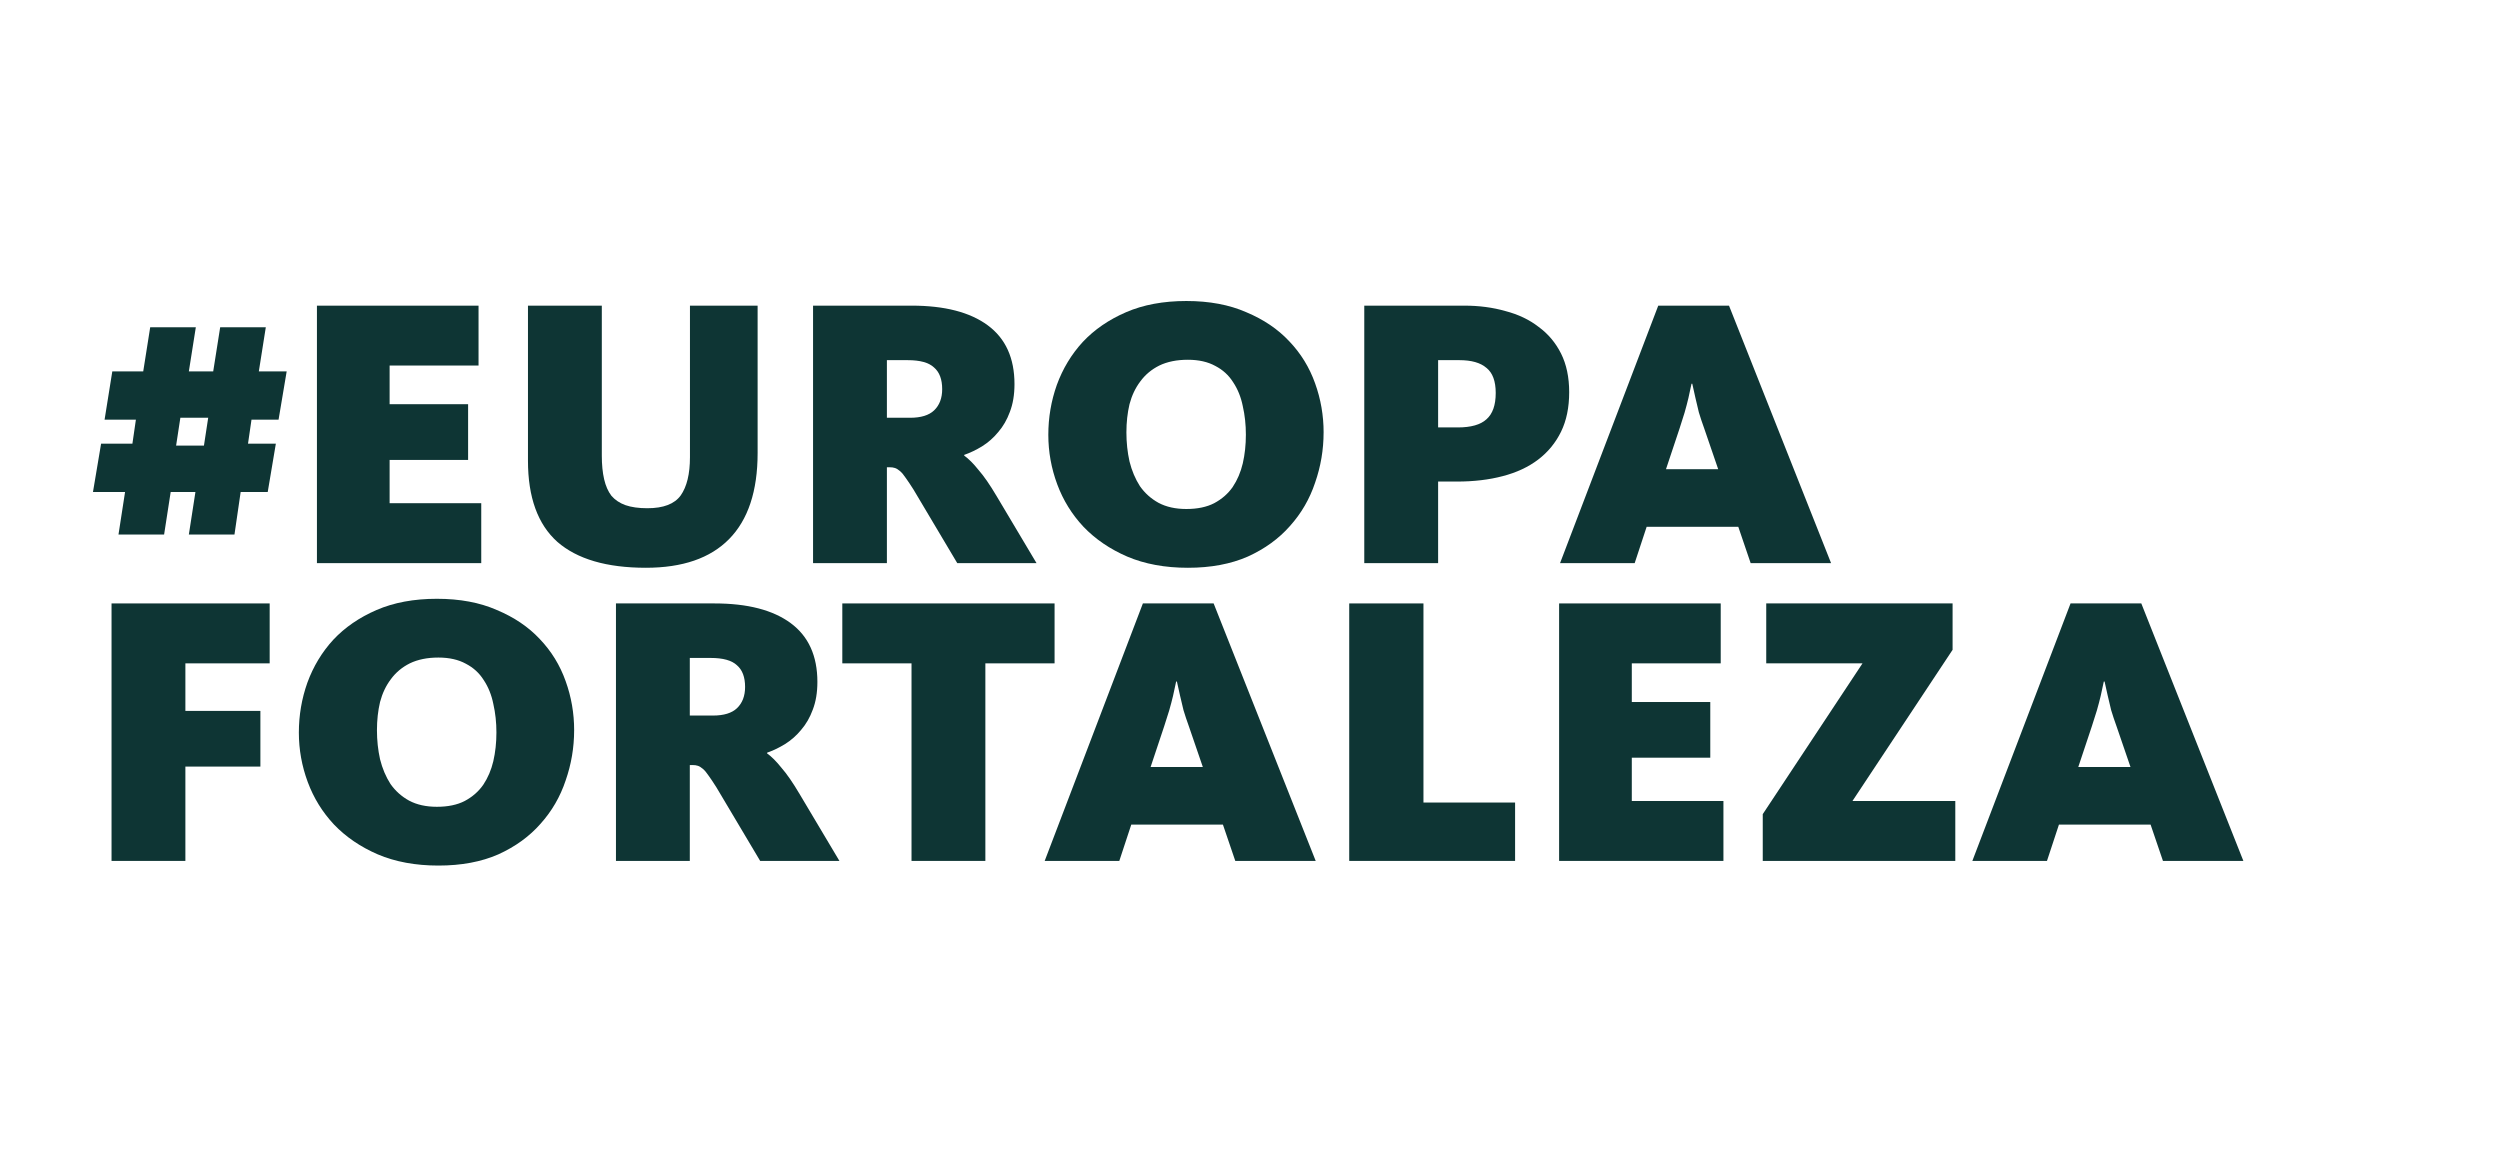<?xml version="1.0" encoding="UTF-8" standalone="no"?>
<!-- Generator: Adobe Illustrator 23.0.3, SVG Export Plug-In . SVG Version: 6.00 Build 0)  -->

<svg
   xmlns:dc="http://purl.org/dc/elements/1.1/"
   xmlns:cc="http://creativecommons.org/ns#"
   xmlns:rdf="http://www.w3.org/1999/02/22-rdf-syntax-ns#"
   xmlns:svg="http://www.w3.org/2000/svg"
   xmlns="http://www.w3.org/2000/svg"
   xmlns:sodipodi="http://sodipodi.sourceforge.net/DTD/sodipodi-0.dtd"
   xmlns:inkscape="http://www.inkscape.org/namespaces/inkscape"
   version="1.1"
   id="Capa_12"
   x="0px"
   y="0px"
   viewBox="0 0 2303.1 1080"
   style="enable-background:new 0 0 2303.1 1080;"
   xml:space="preserve"
   sodipodi:docname="fortress-white.svg"
   inkscape:version="0.92.4 (unknown)"><defs
   id="defs1005" /><sodipodi:namedview
   pagecolor="#ffffff"
   bordercolor="#666666"
   borderopacity="1"
   objecttolerance="10"
   gridtolerance="10"
   guidetolerance="10"
   inkscape:pageopacity="0"
   inkscape:pageshadow="2"
   inkscape:window-width="1920"
   inkscape:window-height="983"
   id="namedview1003"
   showgrid="false"
   inkscape:zoom="0.38500797"
   inkscape:cx="1407.275"
   inkscape:cy="715.10092"
   inkscape:window-x="0"
   inkscape:window-y="34"
   inkscape:window-maximized="1"
   inkscape:current-layer="text2026" />
<style
   type="text/css"
   id="style948">
	.st0{fill:#1D1D1B;}
</style>

<g
   aria-label="COLECCION DE MAPAS"
   style="font-style:normal;font-weight:normal;font-size:239.036px;line-height:1.25;font-family:sans-serif;letter-spacing:0px;word-spacing:0px;fill:#000000;fill-opacity:1;stroke:none;stroke-width:0.221"
   id="text1011"
   transform="matrix(4.521,0,0,4.521,231.396,920.524)"><g
   aria-label="#LARUTA"
   style="font-style:normal;font-weight:normal;font-size:89.225px;line-height:1.25;font-family:sans-serif;letter-spacing:0px;word-spacing:0px;fill:#000000;fill-opacity:1;stroke:none;stroke-width:0.221"
   id="text1901"
   transform="translate(0,-10.341)"><g
     aria-label="#EUROPA
FORTALEZA"
     style="font-style:normal;font-weight:normal;font-size:88.222px;line-height:1.25;font-family:sans-serif;letter-spacing:0px;word-spacing:0px;fill:#c83737;fill-opacity:1;stroke:none;stroke-width:0.049"
     id="text2026"><g
       id="g2101"
       style="fill:#0e3534;stroke-width:0.055"
       transform="matrix(0.893,0,0,0.893,7.342,3.873)"><g
         id="g2070"
         style="fill:#0e3534;stroke-width:0.055"><path
           d="m -0.121,-136.024 -1.853,11.028 h -6.176 l -0.794,5.47 h 6.352 l -1.853,11.028 h -6.176 l -1.412,9.704 h -10.41 l 1.5,-9.704 h -5.646 l -1.5,9.704 h -10.41 l 1.5,-9.704 h -7.322 l 1.853,-11.028 h 7.146 l 0.794,-5.47 h -7.146 l 1.764,-11.028 h 7.058 l 1.588,-10.057 h 10.41 l -1.588,10.057 h 5.558 l 1.588,-10.057 h 10.41 l -1.588,10.057 z m -24.261,10.587 -0.97,6.352 h 6.352 l 0.97,-6.352 z"
           style="font-style:normal;font-variant:normal;font-weight:500;font-stretch:normal;font-family:Kievit;-inkscape-font-specification:'Kievit Medium';fill:#0e3534;stroke-width:0.055"
           id="path2030"
           inkscape:connector-curvature="0" /><path
           d="m 6.782,-92.266 v -58.756 H 43.659 v 13.674 H 23.368 v 8.822 h 17.909 v 12.704 H 23.368 v 9.881 h 20.909 v 13.674 z"
           style="font-style:normal;font-variant:normal;font-weight:500;font-stretch:normal;font-family:Kievit;-inkscape-font-specification:'Kievit Medium';fill:#0e3534;stroke-width:0.055"
           id="path2032"
           inkscape:connector-curvature="0" /><path
           d="m 107.341,-117.409 q 0,13.057 -6.528,19.673 -6.44,6.528 -18.968,6.528 -13.41,0 -20.203,-5.911 -6.705,-5.999 -6.705,-18.527 v -35.377 H 71.788 v 34.23 q 0,3.088 0.529,5.382 0.529,2.294 1.676,3.794 1.235,1.412 3.176,2.117 2.029,0.706 5.029,0.706 5.47,0 7.587,-2.911 2.117,-3 2.117,-8.734 v -34.583 h 15.439 z"
           style="font-style:normal;font-variant:normal;font-weight:500;font-stretch:normal;font-family:Kievit;-inkscape-font-specification:'Kievit Medium';fill:#0e3534;stroke-width:0.055"
           id="path2034"
           inkscape:connector-curvature="0" /><path
           d="m 152.895,-92.266 -9.969,-16.762 q -1.059,-1.676 -1.764,-2.647 -0.706,-1.059 -1.323,-1.588 -0.618,-0.529 -1.147,-0.706 -0.529,-0.176 -1.235,-0.176 h -0.618 v 21.879 h -16.85 v -58.756 h 22.496 q 11.292,0 17.38,4.499 6.087,4.499 6.087,13.41 0,3.617 -1.059,6.352 -0.97,2.647 -2.647,4.588 -1.588,1.941 -3.705,3.264 -2.029,1.235 -4.058,1.941 v 0.176 q 1.5,1.059 3.264,3.264 1.853,2.117 4.146,5.999 l 9.087,15.262 z m -3.441,-39.7 q 0,-3.352 -1.853,-4.94 -1.764,-1.676 -5.999,-1.676 h -4.764 v 13.145 h 5.293 q 3.705,0 5.47,-1.676 1.853,-1.764 1.853,-4.852 z"
           style="font-style:normal;font-variant:normal;font-weight:500;font-stretch:normal;font-family:Kievit;-inkscape-font-specification:'Kievit Medium';fill:#0e3534;stroke-width:0.055"
           id="path2036"
           inkscape:connector-curvature="0" /><path
           d="m 236.487,-122.085 q 0,5.911 -1.941,11.469 -1.853,5.558 -5.734,9.881 -3.794,4.323 -9.616,6.97 -5.823,2.558 -13.674,2.558 -7.852,0 -13.851,-2.558 -5.911,-2.558 -9.969,-6.793 -3.97,-4.235 -5.999,-9.704 -2.029,-5.47 -2.029,-11.292 0,-5.911 1.941,-11.381 2.029,-5.558 5.911,-9.793 3.97,-4.235 9.881,-6.793 5.911,-2.558 13.763,-2.558 7.852,0 13.674,2.558 5.911,2.47 9.793,6.617 3.97,4.146 5.911,9.616 1.941,5.382 1.941,11.204 z m -17.733,0.529 q 0,-3.441 -0.706,-6.528 -0.618,-3.088 -2.206,-5.47 -1.5,-2.382 -4.058,-3.705 -2.558,-1.412 -6.264,-1.412 -3.794,0 -6.528,1.323 -2.647,1.323 -4.323,3.617 -1.676,2.206 -2.47,5.205 -0.706,3 -0.706,6.44 0,3.441 0.706,6.617 0.794,3.176 2.382,5.646 1.676,2.382 4.235,3.794 2.647,1.412 6.352,1.412 3.794,0 6.352,-1.323 2.647,-1.412 4.235,-3.705 1.588,-2.382 2.294,-5.382 0.706,-3.088 0.706,-6.528 z"
           style="font-style:normal;font-variant:normal;font-weight:500;font-stretch:normal;font-family:Kievit;-inkscape-font-specification:'Kievit Medium';fill:#0e3534;stroke-width:0.055"
           id="path2038"
           inkscape:connector-curvature="0" /><path
           d="m 292.526,-131.26 q 0,5.205 -1.853,8.999 -1.853,3.794 -5.205,6.352 -3.352,2.558 -8.116,3.794 -4.676,1.235 -10.41,1.235 h -4.323 v 18.615 h -16.85 v -58.756 h 22.849 q 5.029,0 9.351,1.235 4.411,1.147 7.587,3.617 3.264,2.382 5.117,6.087 1.853,3.705 1.853,8.822 z m -16.762,0.176 q 0,-4.058 -2.117,-5.734 -2.029,-1.764 -6.176,-1.764 h -4.852 v 15.351 h 4.499 q 4.499,0 6.528,-1.853 2.117,-1.853 2.117,-5.999 z"
           style="font-style:normal;font-variant:normal;font-weight:500;font-stretch:normal;font-family:Kievit;-inkscape-font-specification:'Kievit Medium';fill:#0e3534;stroke-width:0.055"
           id="path2040"
           inkscape:connector-curvature="0" /><path
           d="m 307.471,-92.266 h -17.027 l 22.408,-58.756 h 16.145 l 23.29,58.756 h -18.35 l -2.823,-8.293 h -20.909 z m 15.88,-30.701 q -0.706,-1.941 -1.235,-3.705 -0.441,-1.853 -0.794,-3.352 -0.353,-1.676 -0.706,-3.176 h -0.176 q -0.353,1.588 -0.706,3.264 -0.353,1.5 -0.882,3.352 -0.529,1.764 -1.147,3.617 l -3.088,9.263 h 11.91 z"
           style="font-style:normal;font-variant:normal;font-weight:500;font-stretch:normal;font-family:Kievit;-inkscape-font-specification:'Kievit Medium';fill:#0e3534;stroke-width:0.055"
           id="path2042"
           inkscape:connector-curvature="0" /></g><g
         transform="translate(0,-48.257)"
         id="g2081"
         style="fill:#0e3534;stroke-width:0.055"><path
           inkscape:connector-curvature="0"
           d="m -23.235,-21.14 v 10.851 H -6.12 V 2.415 H -23.235 V 23.941 h -16.85 V -34.814 h 36.083 v 13.674 z"
           style="font-style:normal;font-variant:normal;font-weight:500;font-stretch:normal;font-family:Kievit;-inkscape-font-specification:'Kievit Medium';fill:#0e3534;stroke-width:0.055"
           id="path2044" /><path
           inkscape:connector-curvature="0"
           d="m 65.472,-5.877 q 0,5.911 -1.941,11.469 -1.853,5.558 -5.734,9.881 -3.794,4.323 -9.616,6.97 -5.823,2.558 -13.674,2.558 -7.852,0 -13.851,-2.558 Q 14.745,19.883 10.686,15.649 6.716,11.414 4.687,5.944 2.658,0.474 2.658,-5.348 q 0,-5.911 1.941,-11.381 2.029,-5.558 5.911,-9.793 3.97,-4.235 9.881,-6.793 5.911,-2.558 13.763,-2.558 7.852,0 13.674,2.558 5.911,2.47 9.793,6.617 3.97,4.146 5.911,9.616 1.941,5.382 1.941,11.204 z m -17.733,0.529 q 0,-3.441 -0.706,-6.528 -0.618,-3.088 -2.206,-5.47 -1.5,-2.382 -4.058,-3.705 -2.558,-1.412 -6.264,-1.412 -3.794,0 -6.528,1.323 -2.647,1.323 -4.323,3.617 -1.676,2.206 -2.47,5.205 -0.706,3 -0.706,6.44 0,3.441 0.706,6.617 0.794,3.176 2.382,5.646 1.676,2.382 4.235,3.794 2.647,1.412 6.352,1.412 3.794,0 6.352,-1.323 2.647,-1.412 4.235,-3.705 1.588,-2.382 2.294,-5.382 0.706,-3.088 0.706,-6.528 z"
           style="font-style:normal;font-variant:normal;font-weight:500;font-stretch:normal;font-family:Kievit;-inkscape-font-specification:'Kievit Medium';fill:#0e3534;stroke-width:0.055"
           id="path2046" /><path
           inkscape:connector-curvature="0"
           d="M 107.922,23.941 97.953,7.179 Q 96.895,5.503 96.189,4.533 95.483,3.474 94.866,2.945 94.248,2.415 93.719,2.239 93.189,2.062 92.484,2.062 H 91.866 V 23.941 H 75.016 V -34.814 h 22.496 q 11.292,0 17.38,4.499 6.087,4.499 6.087,13.41 0,3.617 -1.059,6.352 -0.97,2.647 -2.647,4.588 -1.588,1.941 -3.705,3.264 -2.029,1.235 -4.058,1.941 v 0.176 q 1.5,1.059 3.264,3.264 1.853,2.117 4.146,5.999 l 9.087,15.262 z m -3.441,-39.7 q 0,-3.352 -1.853,-4.94 -1.764,-1.676 -5.999,-1.676 h -4.764 v 13.145 h 5.293 q 3.705,0 5.47,-1.676 1.853,-1.764 1.853,-4.852 z"
           style="font-style:normal;font-variant:normal;font-weight:500;font-stretch:normal;font-family:Kievit;-inkscape-font-specification:'Kievit Medium';fill:#0e3534;stroke-width:0.055"
           id="path2048" /><path
           inkscape:connector-curvature="0"
           d="M 159.308,-21.14 V 23.941 H 142.458 V -21.14 H 126.666 V -34.814 h 48.434 v 13.674 z"
           style="font-style:normal;font-variant:normal;font-weight:500;font-stretch:normal;font-family:Kievit;-inkscape-font-specification:'Kievit Medium';fill:#0e3534;stroke-width:0.055"
           id="path2050" /><path
           inkscape:connector-curvature="0"
           d="m 189.871,23.941 h -17.027 l 22.408,-58.756 h 16.145 l 23.29,58.756 h -18.35 l -2.823,-8.293 h -20.909 z m 15.88,-30.701 q -0.706,-1.941 -1.235,-3.705 -0.441,-1.853 -0.794,-3.352 -0.353,-1.676 -0.706,-3.176 h -0.176 q -0.353,1.588 -0.706,3.264 -0.353,1.5 -0.882,3.352 -0.529,1.764 -1.147,3.617 l -3.088,9.263 h 11.91 z"
           style="font-style:normal;font-variant:normal;font-weight:500;font-stretch:normal;font-family:Kievit;-inkscape-font-specification:'Kievit Medium';fill:#0e3534;stroke-width:0.055"
           id="path2052" /><path
           inkscape:connector-curvature="0"
           d="M 242.335,23.941 V -34.814 h 16.939 v 45.434 h 20.909 v 13.321 z"
           style="font-style:normal;font-variant:normal;font-weight:500;font-stretch:normal;font-family:Kievit;-inkscape-font-specification:'Kievit Medium';fill:#0e3534;stroke-width:0.055"
           id="path2054" /><path
           inkscape:connector-curvature="0"
           d="M 290.228,23.941 V -34.814 h 36.877 v 13.674 h -20.291 v 8.822 h 17.909 V 0.386 H 306.814 V 10.267 h 20.909 v 13.674 z"
           style="font-style:normal;font-variant:normal;font-weight:500;font-stretch:normal;font-family:Kievit;-inkscape-font-specification:'Kievit Medium';fill:#0e3534;stroke-width:0.055"
           id="path2056" /><path
           inkscape:connector-curvature="0"
           d="M 336.697,23.941 V 13.267 l 22.761,-34.406 H 337.491 V -34.814 h 42.523 v 10.587 l -22.849,34.495 h 23.467 v 13.674 z"
           style="font-style:normal;font-variant:normal;font-weight:500;font-stretch:normal;font-family:Kievit;-inkscape-font-specification:'Kievit Medium';fill:#0e3534;stroke-width:0.055"
           id="path2058" /><path
           inkscape:connector-curvature="0"
           d="m 401.551,23.941 h -17.027 l 22.408,-58.756 h 16.145 l 23.29,58.756 h -18.35 l -2.823,-8.293 h -20.909 z m 15.88,-30.701 q -0.706,-1.941 -1.235,-3.705 -0.441,-1.853 -0.794,-3.352 -0.353,-1.676 -0.706,-3.176 h -0.176 q -0.353,1.588 -0.706,3.264 -0.353,1.5 -0.882,3.352 -0.529,1.764 -1.147,3.617 l -3.088,9.263 h 11.91 z"
           style="font-style:normal;font-variant:normal;font-weight:500;font-stretch:normal;font-family:Kievit;-inkscape-font-specification:'Kievit Medium';fill:#0e3534;stroke-width:0.055"
           id="path2060" /></g></g></g></g>

</g></svg>